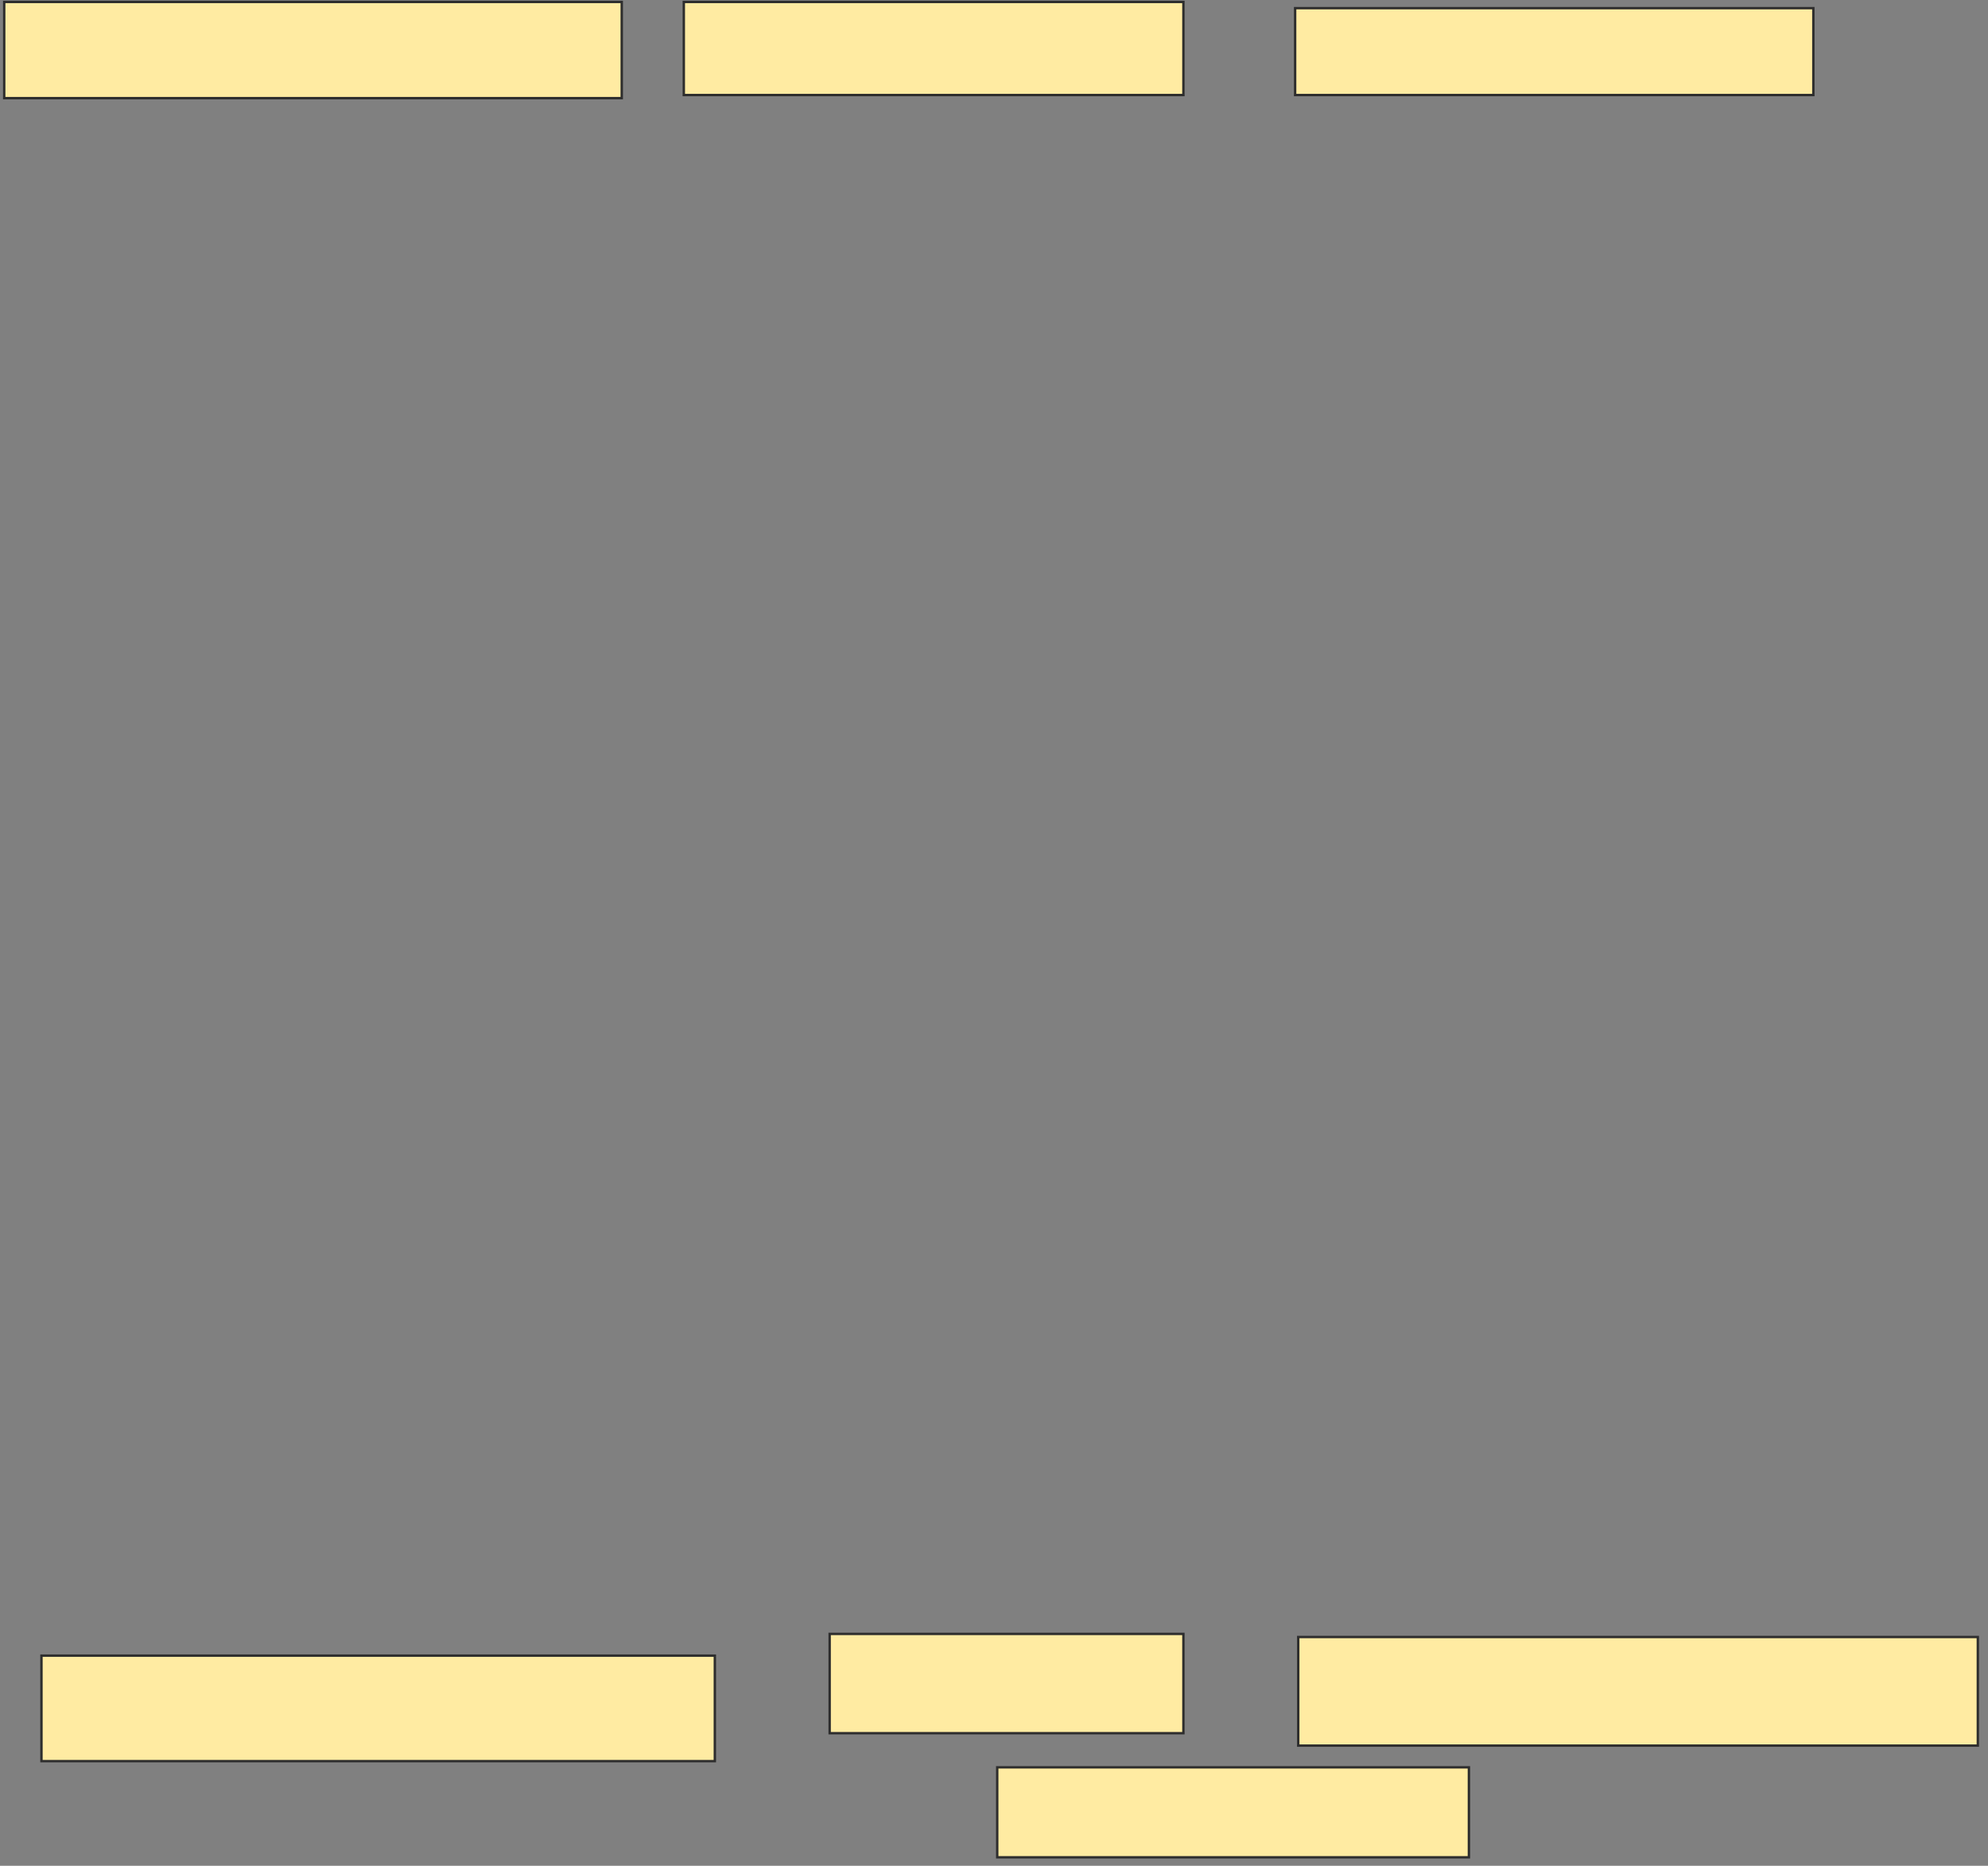 <svg height="781" width="832" xmlns="http://www.w3.org/2000/svg">
 <rect width="100%" height="100%" fill="#808080" stroke="none"/>
 <!-- Created with Image Occlusion Enhanced -->
 <g>
  <title>Labels</title>
 </g>
 <g>
  <title>Masks</title>
  <rect fill="#FFEBA2" height="40.26" id="95193090bdea4f538d9a4c1c153bc33a-oa-1" stroke="#2D2D2D" width="258.442" x="1.766" y="0.818"/>
  <rect fill="#FFEBA2" height="38.961" id="95193090bdea4f538d9a4c1c153bc33a-oa-2" stroke="#2D2D2D" width="209.091" x="286.182" y="0.818"/>
  <rect fill="#FFEBA2" height="36.364" id="95193090bdea4f538d9a4c1c153bc33a-oa-3" stroke="#2D2D2D" width="216.883" x="542.026" y="3.416"/>
  <rect fill="#FFEBA2" height="44.156" id="95193090bdea4f538d9a4c1c153bc33a-oa-4" stroke="#2D2D2D" width="281.818" x="17.351" y="693.026"/>
  <rect fill="#FFEBA2" height="41.558" id="95193090bdea4f538d9a4c1c153bc33a-oa-5" stroke="#2D2D2D" width="148.052" x="347.221" y="683.935"/>
  <rect fill="#FFEBA2" height="37.662" id="95193090bdea4f538d9a4c1c153bc33a-oa-6" stroke="#2D2D2D" width="197.403" x="417.351" y="739.779"/>
  <rect fill="#FFEBA2" height="45.455" id="95193090bdea4f538d9a4c1c153bc33a-oa-7" stroke="#2D2D2D" width="284.416" x="543.325" y="685.234"/>
 </g>
</svg>